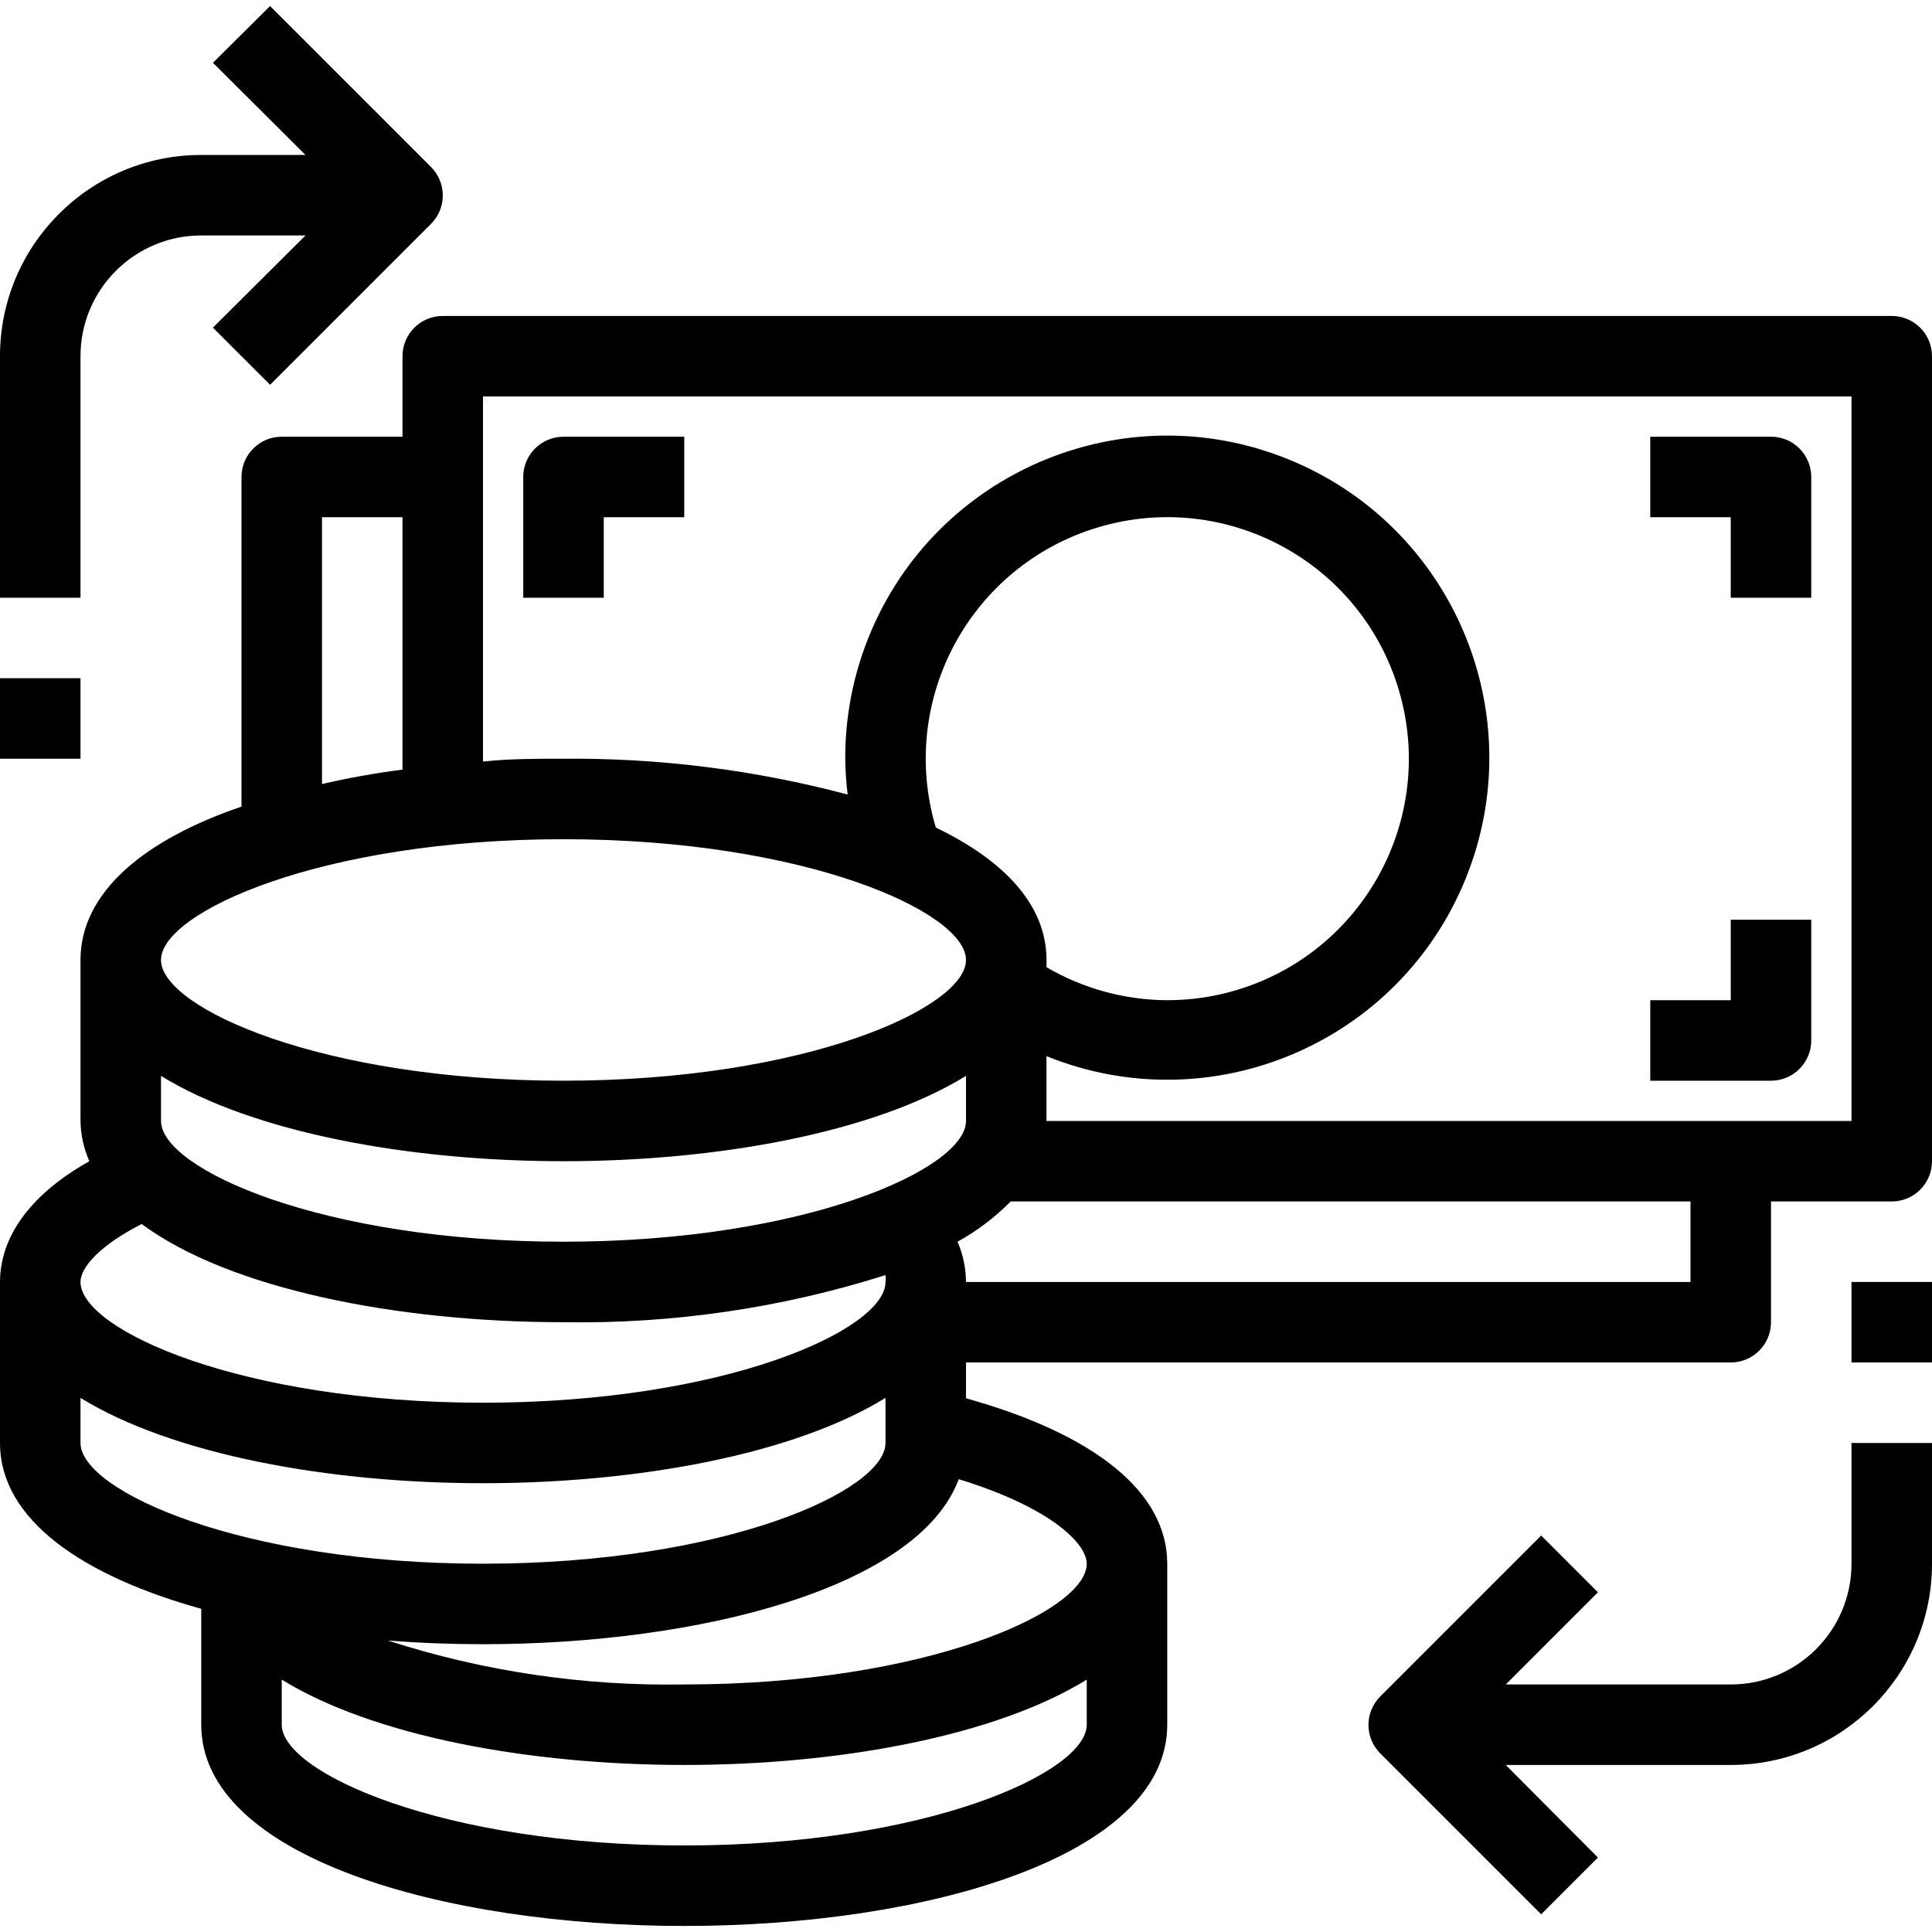 <?xml version="1.0" encoding="iso-8859-1"?>
<!-- Generator: Adobe Illustrator 19.0.0, SVG Export Plug-In . SVG Version: 6.00 Build 0)  -->
<svg version="1.1" id="Capa_1" xmlns="http://www.w3.org/2000/svg" xmlns:xlink="http://www.w3.org/1999/xlink" x="0px" y="0px"
	 viewBox="0 0 512 512" style="enable-background:new 0 0 512 512;" xml:space="preserve">
<g>
	<g>
		<g>
			<path d="M501.333,83.733h-384c-5.891,0-10.667,4.776-10.667,10.667v21.333h-32C68.776,115.733,64,120.509,64,126.4v87.36
				c-25.387,8.64-42.667,22.507-42.667,40.64v42.667c0.062,3.677,0.86,7.304,2.347,10.667C4.693,318.4,0,330.773,0,339.733V382.4
				c0,20.48,22.187,35.307,53.333,43.947v30.72c0,34.987,64,53.333,128,53.333s128-18.347,128-53.333V414.4
				c0-18.88-18.987-34.24-53.333-43.84v-9.493h202.667c5.891,0,10.667-4.776,10.667-10.667v-32h32
				c5.891,0,10.667-4.776,10.667-10.667V94.4C512,88.509,507.224,83.733,501.333,83.733z M85.333,137.067h21.333v66.88
				c-7.36,0.96-14.507,2.24-21.333,3.84V137.067z M149.333,222.4c64,0,106.667,19.307,106.667,32s-42.667,32-106.667,32
				s-106.667-19.307-106.667-32S85.333,222.4,149.333,222.4z M248,219.307c-10.074-33.88,9.225-69.512,43.106-79.586
				s69.512,9.225,79.586,43.106c10.074,33.88-9.225,69.512-43.106,79.586c-5.924,1.761-12.072,2.655-18.252,2.654
				c-11.25-0.052-22.287-3.069-32-8.747v-1.92C277.333,239.68,265.92,227.947,248,219.307z M42.667,285.12
				c24.213,14.933,65.493,22.613,106.667,22.613c41.173,0,82.453-7.68,106.667-22.613v11.947c0,12.693-42.667,32-106.667,32
				s-106.667-19.307-106.667-32V285.12z M37.547,324.373c23.147,17.173,67.627,26.027,111.787,26.027
				c28.931,0.467,57.748-3.747,85.333-12.48c0.091,0.601,0.091,1.212,0,1.813c0,12.693-42.667,32-106.667,32
				s-106.667-19.307-106.667-32C21.333,335.893,26.453,330.027,37.547,324.373z M21.333,382.4v-11.947
				C45.547,385.387,86.827,393.067,128,393.067s82.453-7.68,106.667-22.613V382.4c0,12.693-42.667,32-106.667,32
				S21.333,395.093,21.333,382.4z M288,457.067c0,12.693-42.667,32-106.667,32s-106.667-19.307-106.667-32V445.12
				c24.213,14.933,65.493,22.613,106.667,22.613c41.173,0,82.453-7.68,106.667-22.613V457.067z M288,414.4
				c0,12.693-42.667,32-106.667,32c-26.63,0.471-53.156-3.458-78.507-11.627c8.32,0.64,16.747,0.96,25.173,0.96
				c57.493,0,115.413-15.04,126.08-43.733C278.72,399.573,288,409.173,288,414.4z M448,339.733H256
				c-0.028-3.669-0.79-7.296-2.24-10.667c5.181-2.861,9.923-6.454,14.08-10.667H448V339.733z M490.667,297.067H277.333v-17.173
				c43.689,17.673,93.433-3.418,111.106-47.107c17.673-43.689-3.418-93.433-47.107-111.106
				c-43.689-17.673-93.433,3.418-111.106,47.107c-4.148,10.254-6.263,21.218-6.227,32.279c0.037,3.174,0.25,6.343,0.64,9.493
				c-24.564-6.522-49.893-9.715-75.307-9.493c-7.147,0-14.293,0-21.333,0.747v-96.747h362.667V297.067z"/>
			<path d="M490.667,414.4c0,17.673-14.327,32-32,32H399.04l24.427-24.427l-15.04-15.04L365.76,449.6
				c-4.136,4.16-4.136,10.88,0,15.04l42.667,42.667l15.04-15.04l-24.427-24.533h59.627c29.455,0,53.333-23.878,53.333-53.333v-32
				h-21.333V414.4z"/>
			<path d="M21.333,94.4c0-17.673,14.327-32,32-32H80.96L56.427,86.827l15.147,15.147l42.667-42.667c4.136-4.16,4.136-10.88,0-15.04
				L71.573,1.6L56.427,16.64L80.96,41.067H53.333C23.878,41.067,0,64.945,0,94.4v64h21.333V94.4z"/>
			<rect y="179.733" width="21.333" height="21.333"/>
			<rect x="490.667" y="339.733" width="21.333" height="21.333"/>
			<path d="M160,137.067h21.333v-21.333h-32c-5.891,0-10.667,4.776-10.667,10.667v32H160V137.067z"/>
			<path d="M458.667,158.4H480v-32c0-5.891-4.776-10.667-10.667-10.667h-32v21.333h21.333V158.4z"/>
			<path d="M480,275.733v-32h-21.333v21.333h-21.333V286.4h32C475.224,286.4,480,281.624,480,275.733z"/>
		</g>
	</g>
</g>
<g>
</g>
<g>
</g>
<g>
</g>
<g>
</g>
<g>
</g>
<g>
</g>
<g>
</g>
<g>
</g>
<g>
</g>
<g>
</g>
<g>
</g>
<g>
</g>
<g>
</g>
<g>
</g>
<g>
</g>
</svg>
